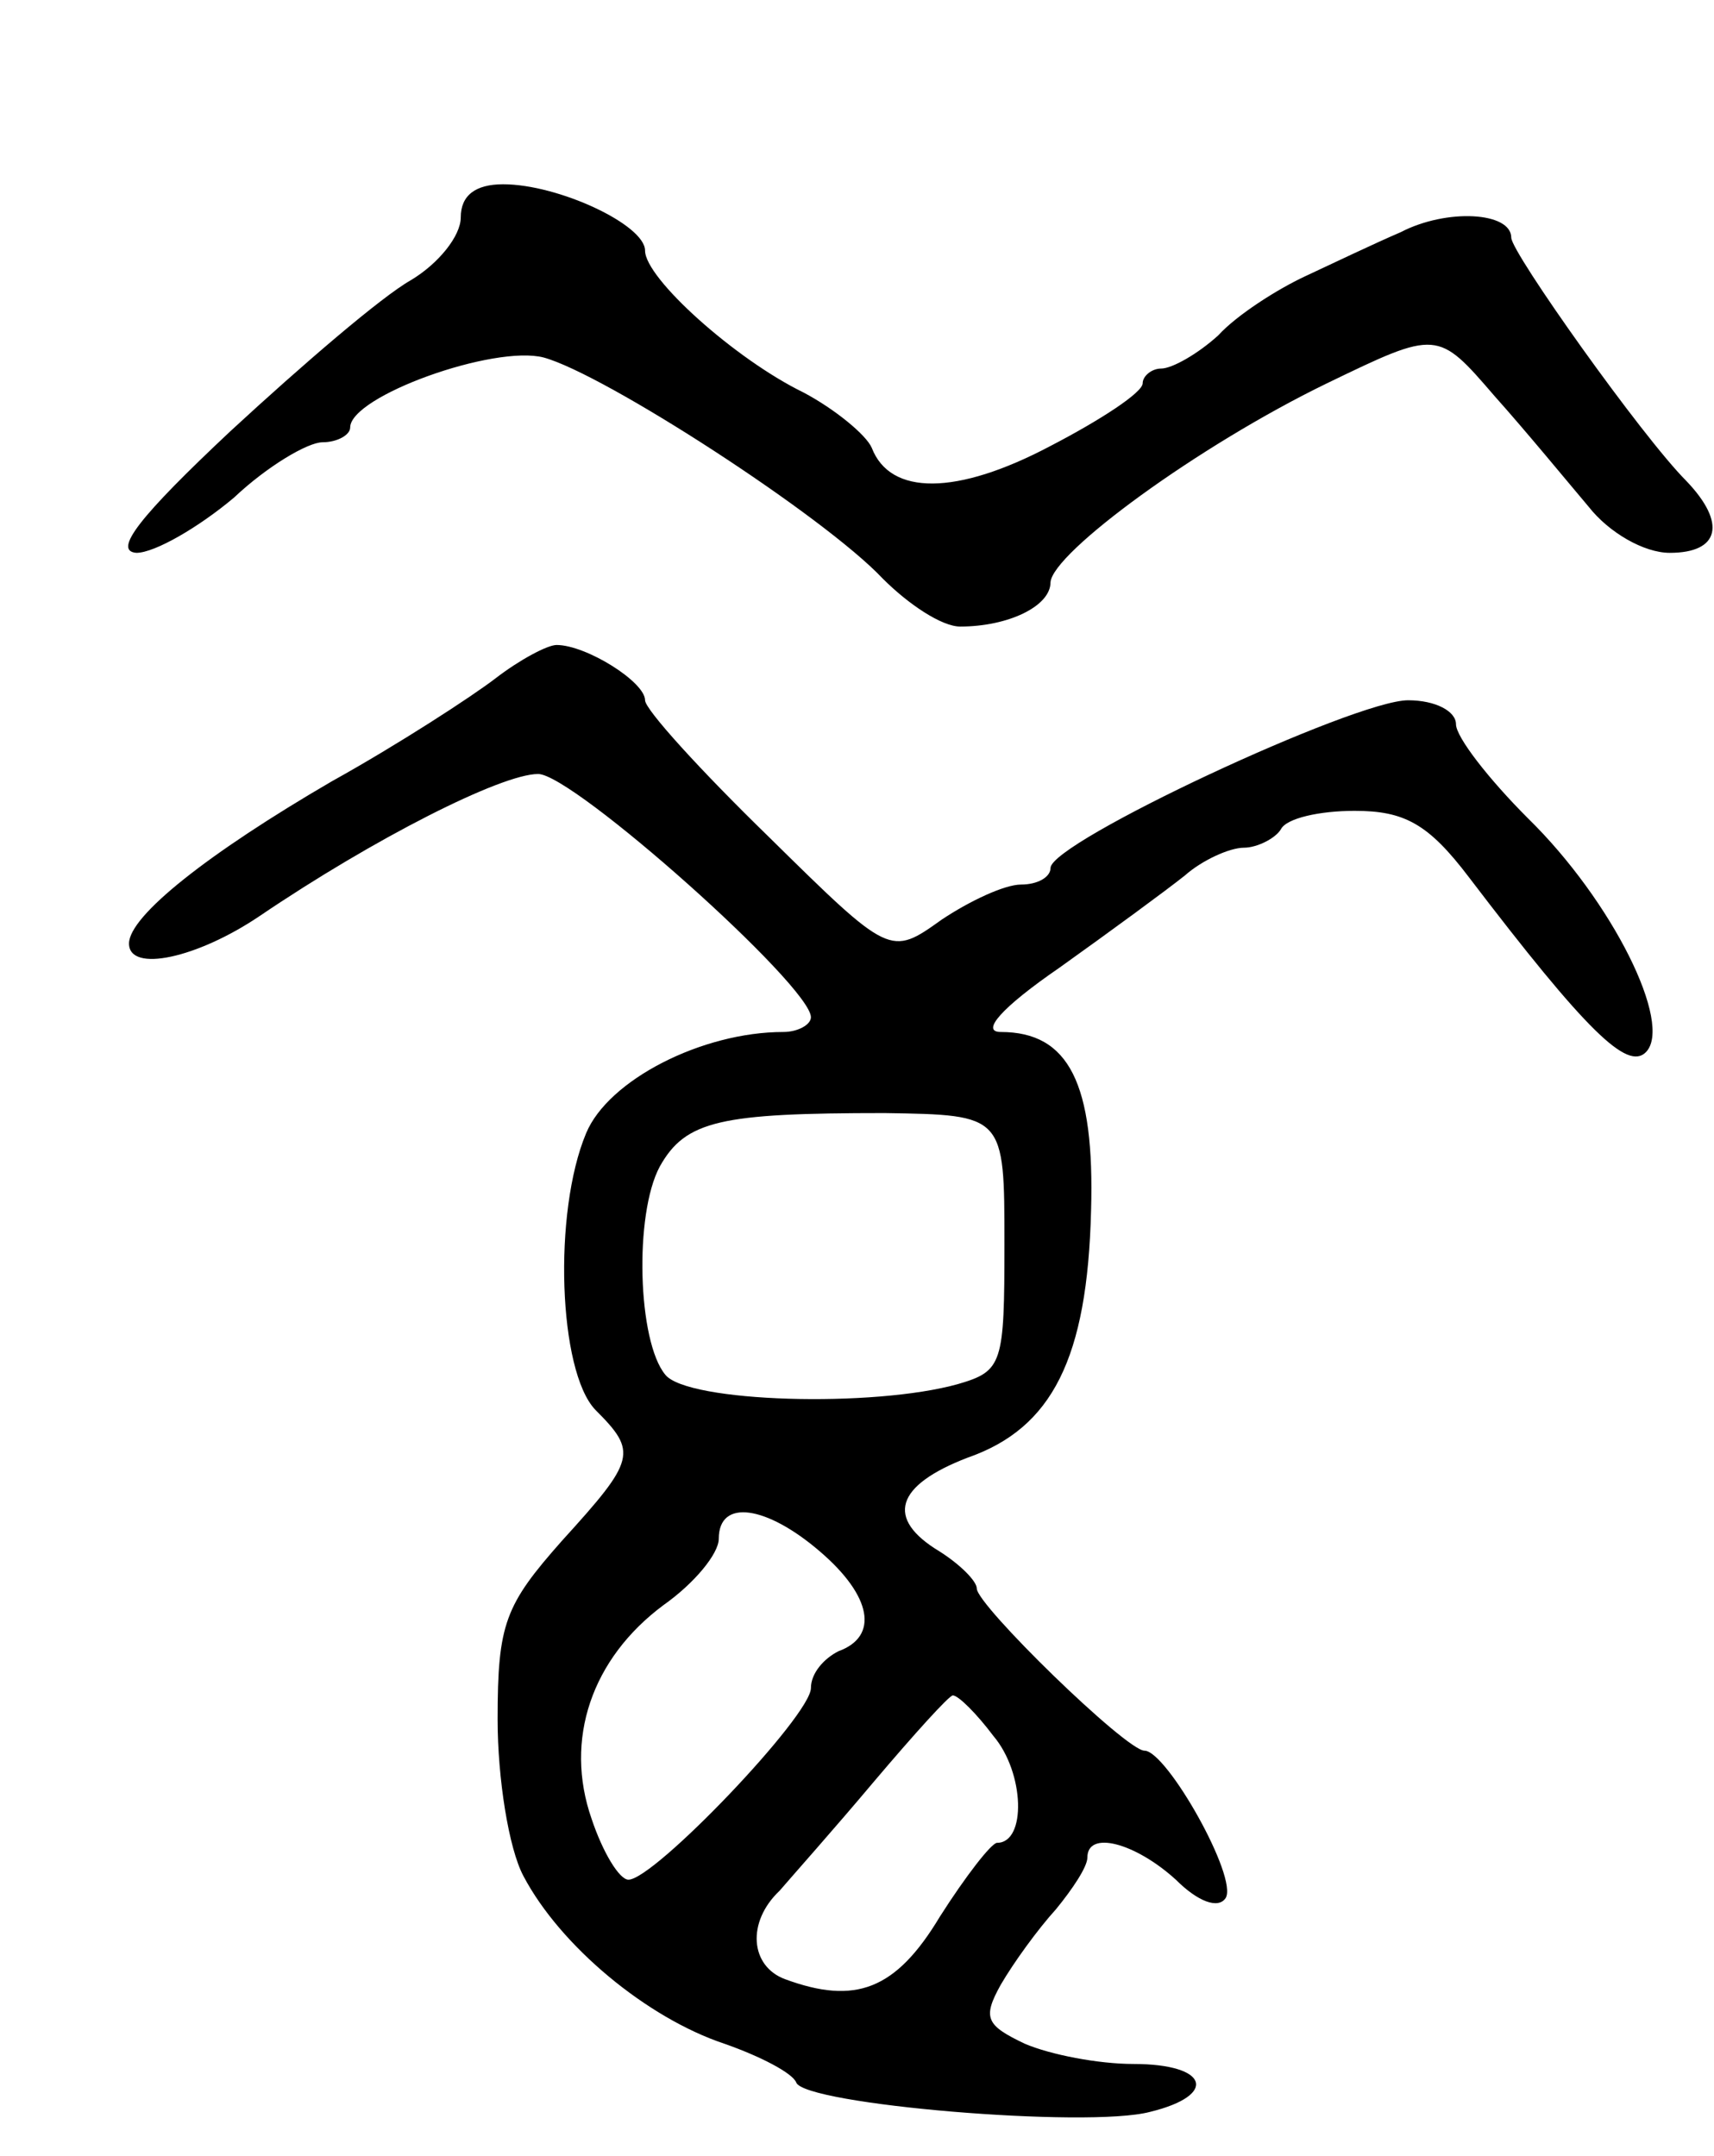 <svg version="1.0" xmlns="http://www.w3.org/2000/svg"
 width="93pt" height="117pt" viewBox="0 0 93 117"
 preserveAspectRatio="xMidYMid meet">
<g transform="translate(0,117) scale(0.1,-0.1)"
fill="#000000" stroke="none">
<path d="M250 1052 c0 -10 -12 -25 -27 -34 -16 -9 -59 -46 -98 -82 -49 -46
-64 -65 -51 -66 10 0 34 14 53 30 18 17 40 30 48 30 8 0 15 4 15 8 0 17 78 45
105 38 33 -9 152 -86 184 -120 14 -14 32 -26 42 -26 26 0 49 11 49 24 1 16 80
74 150 108 60 29 60 29 91 -7 17 -19 40 -47 51 -60 11 -14 30 -25 44 -25 27 0
31 16 9 39 -24 24 -95 124 -95 132 0 14 -35 16 -60 3 -14 -6 -37 -17 -52 -24
-15 -7 -37 -21 -47 -32 -11 -10 -25 -18 -31 -18 -5 0 -10 -4 -10 -8 0 -5 -23
-20 -50 -34 -51 -27 -87 -27 -97 -1 -3 7 -20 21 -37 30 -37 18 -86 62 -86 77
0 14 -47 36 -77 36 -15 0 -23 -6 -23 -18z"/>
<path d="M269 802 c-13 -10 -53 -36 -89 -56 -67 -39 -110 -73 -110 -88 0 -16
37 -8 71 15 62 42 131 77 151 77 19 0 148 -115 148 -132 0 -4 -7 -8 -15 -8
-44 0 -95 -26 -107 -55 -18 -43 -15 -129 5 -150 23 -23 22 -27 -18 -71 -31
-35 -35 -45 -35 -97 0 -32 6 -70 14 -85 20 -38 67 -77 109 -91 20 -7 37 -16
39 -21 4 -12 158 -25 192 -16 37 9 32 26 -9 26 -19 0 -45 5 -59 11 -21 10 -23
14 -13 32 7 12 20 30 30 41 9 11 17 23 17 28 0 15 26 8 48 -12 12 -12 23 -16
27 -10 7 11 -32 80 -44 80 -10 0 -91 79 -91 88 0 4 -9 13 -20 20 -30 18 -24
36 15 51 46 16 65 54 67 134 2 69 -12 97 -49 97 -11 0 0 13 32 35 28 20 58 42
68 50 9 8 24 15 32 15 7 0 17 5 20 10 3 6 21 10 40 10 27 0 40 -7 62 -36 64
-84 86 -105 96 -95 15 15 -18 82 -64 127 -21 21 -39 44 -39 51 0 7 -11 13 -26
13 -29 0 -194 -77 -194 -91 0 -5 -7 -9 -16 -9 -9 0 -28 -9 -43 -19 -28 -20
-28 -20 -94 45 -37 36 -67 69 -67 74 0 10 -32 30 -48 30 -5 0 -20 -8 -33 -18z
m276 -307 c0 -65 -1 -69 -25 -76 -46 -13 -147 -10 -159 5 -15 18 -17 87 -3
113 14 25 33 29 122 29 65 -1 65 -1 65 -71z m-100 -167 c28 -24 32 -46 10 -54
-8 -4 -15 -12 -15 -20 0 -15 -85 -104 -99 -104 -5 0 -14 15 -20 33 -15 43 0
87 39 116 17 12 30 28 30 36 0 22 26 18 55 -7z m94 -100 c17 -20 18 -58 2 -58
-3 0 -17 -18 -31 -40 -24 -40 -46 -48 -84 -34 -19 7 -21 31 -3 48 6 7 30 34
51 59 22 26 41 47 43 47 3 0 13 -10 22 -22z"/>
</g>
</svg>
